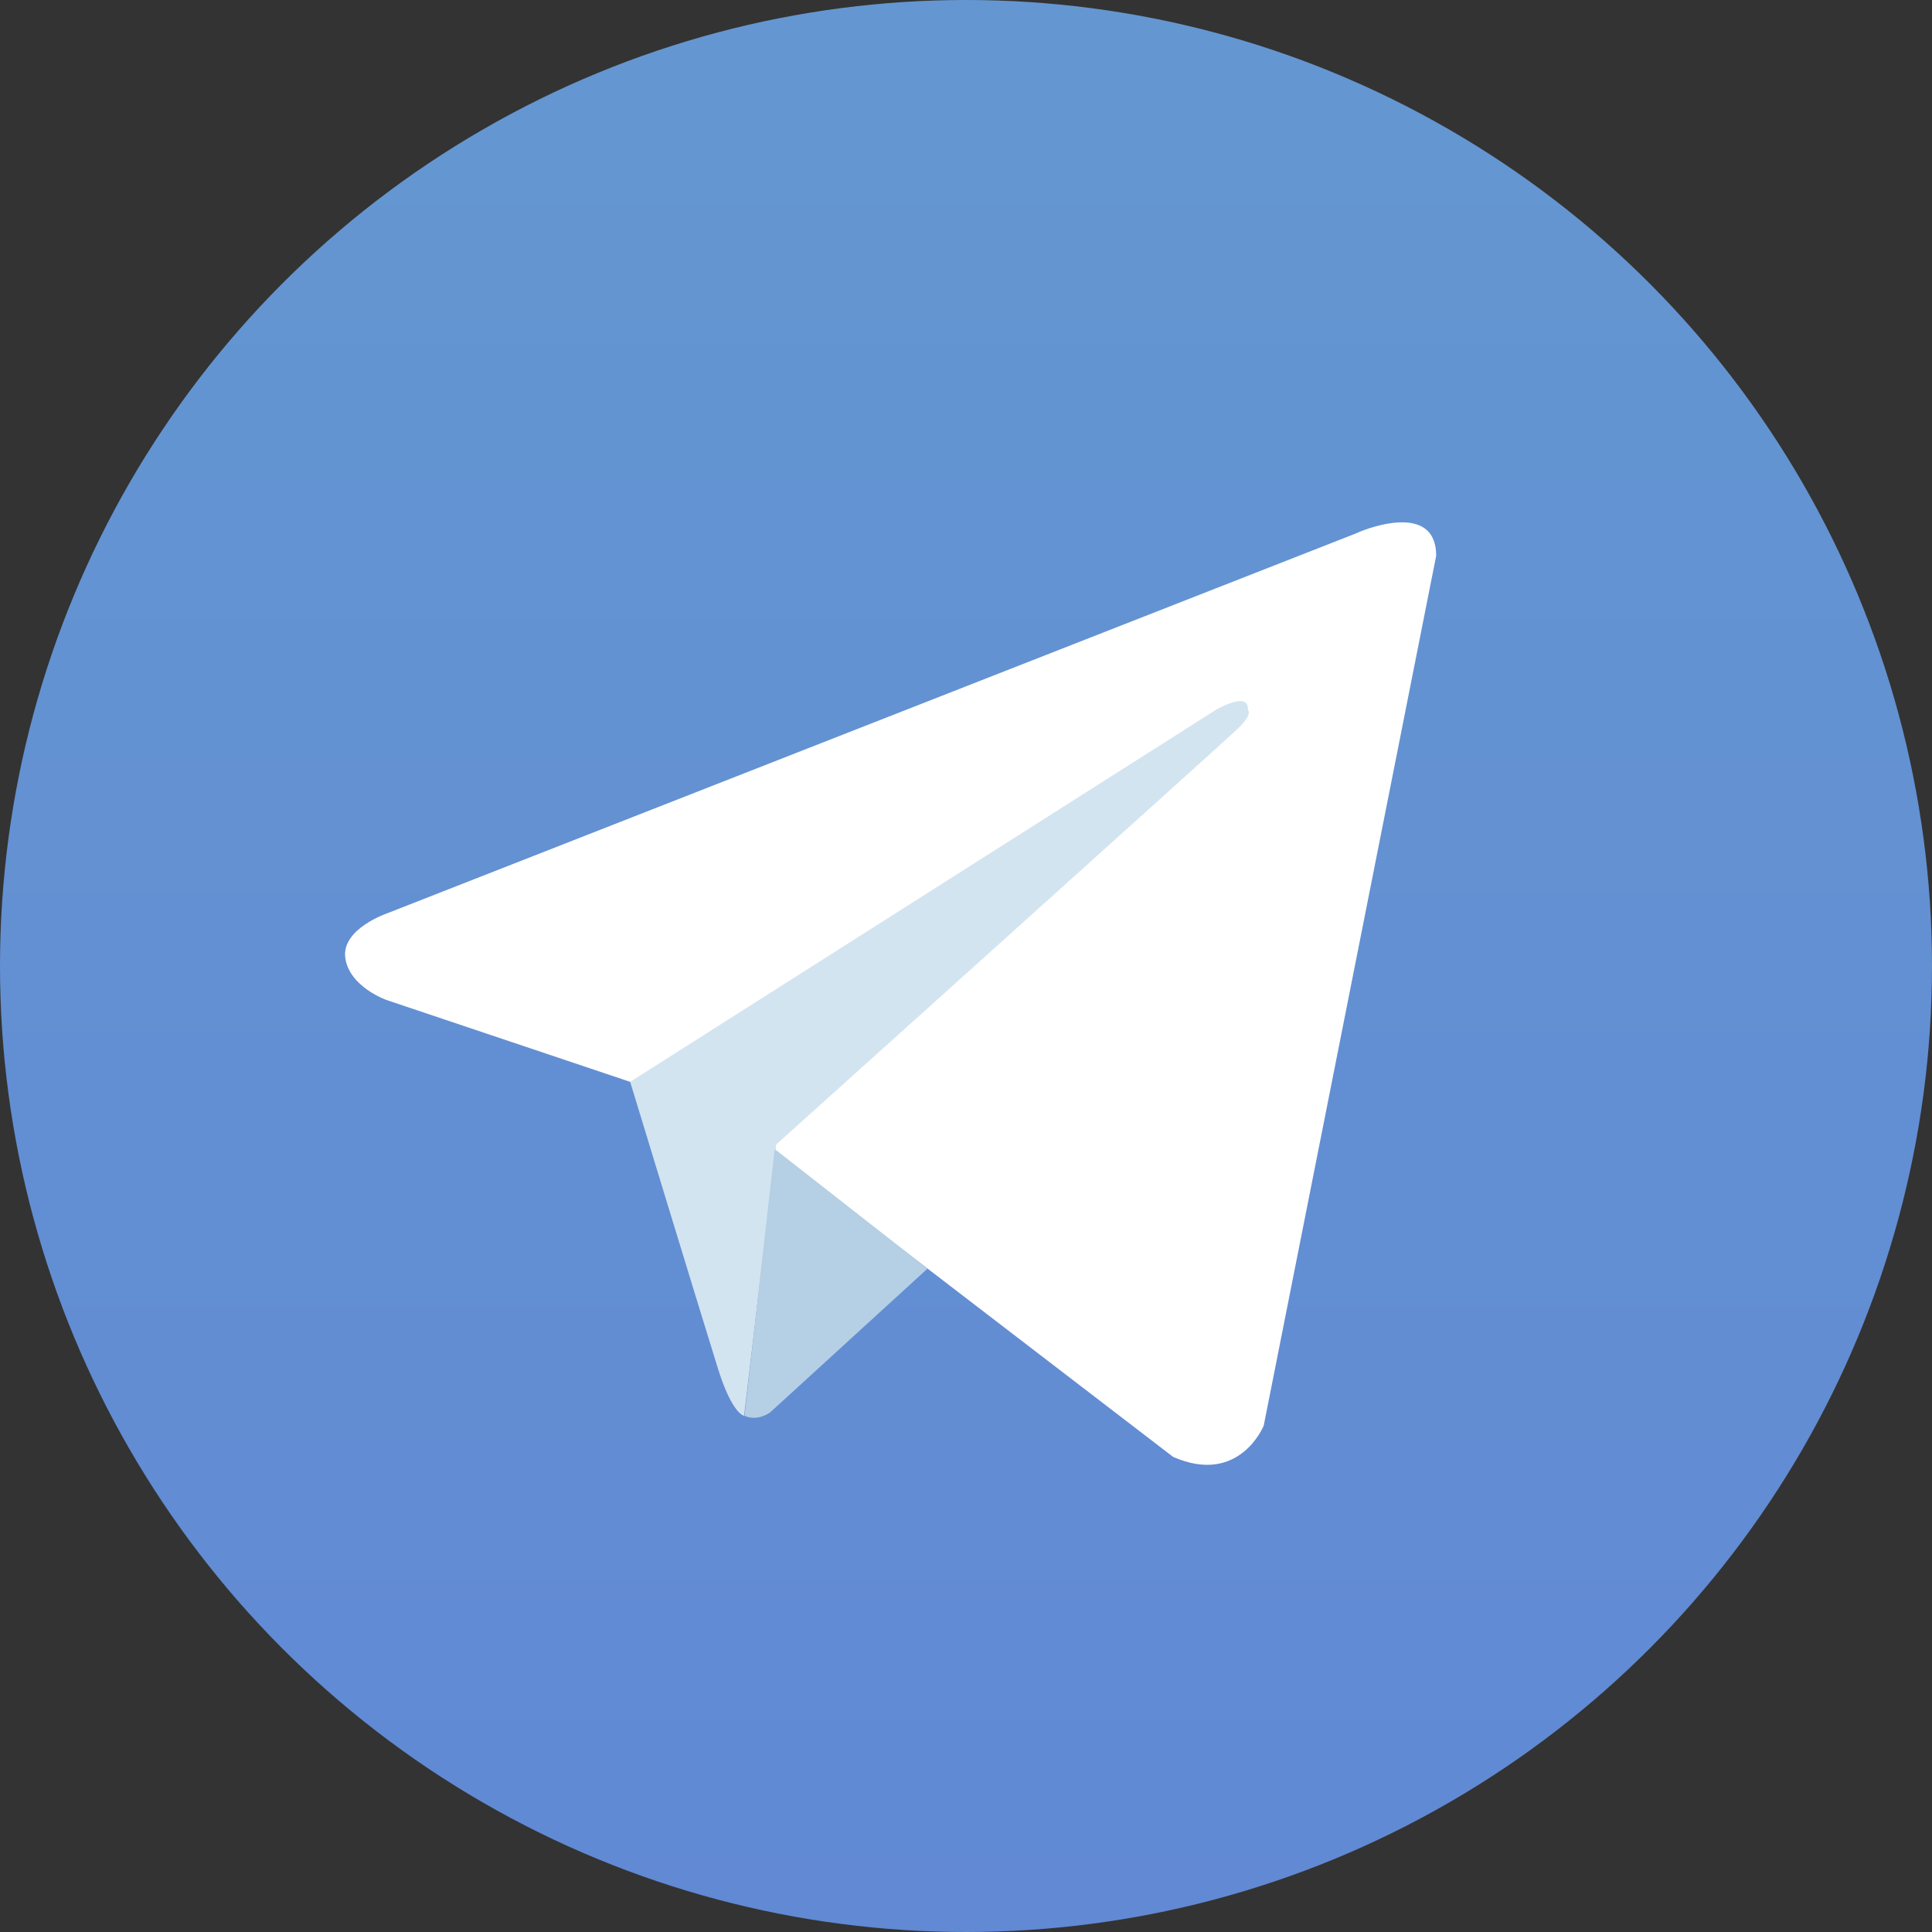 <svg viewBox="0 0 512 512" xml:space="preserve" xmlns="http://www.w3.org/2000/svg" enable-background="new 0 0 512 512"><rect x="0" y="0" width="512" height="512" fill="#333333" stroke="none"/><linearGradient gradientUnits="userSpaceOnUse" id="a" x1="256" x2="256" y1="0" y2="510.132"><stop offset="0" stop-color="#6497d1" class="stop-color-41bce7"></stop><stop offset="1" stop-color="#6189d4" class="stop-color-22a6dc"></stop></linearGradient><circle cx="256" cy="256" r="256" fill="url(#a)" class="fillurl(-a)"></circle><path d="m380.6 147.3-45.7 230.5s-6.4 16-24 8.3l-105.5-80.9-38.4-18.5-64.6-21.7s-9.9-3.5-10.9-11.2c-1-7.7 11.2-11.8 11.2-11.8l256.8-100.7c0-.1 21.1-9.4 21.1 6z" fill="#ffffff" class="fill-ffffff"></path><path d="M197.2 375.2s-3.1-.3-6.9-12.4c-3.8-12.1-23.3-76.1-23.3-76.1l155.1-98.5s9-5.4 8.6 0c0 0 1.6 1-3.2 5.4-4.8 4.5-121.8 109.7-121.8 109.7" fill="#d2e4f0" class="fill-d2e4f0"></path><path d="m245.8 336.2-41.7 38.1s-3.3 2.5-6.8.9l8-70.7" fill="#b5cfe4" class="fill-b5cfe4"></path></svg>